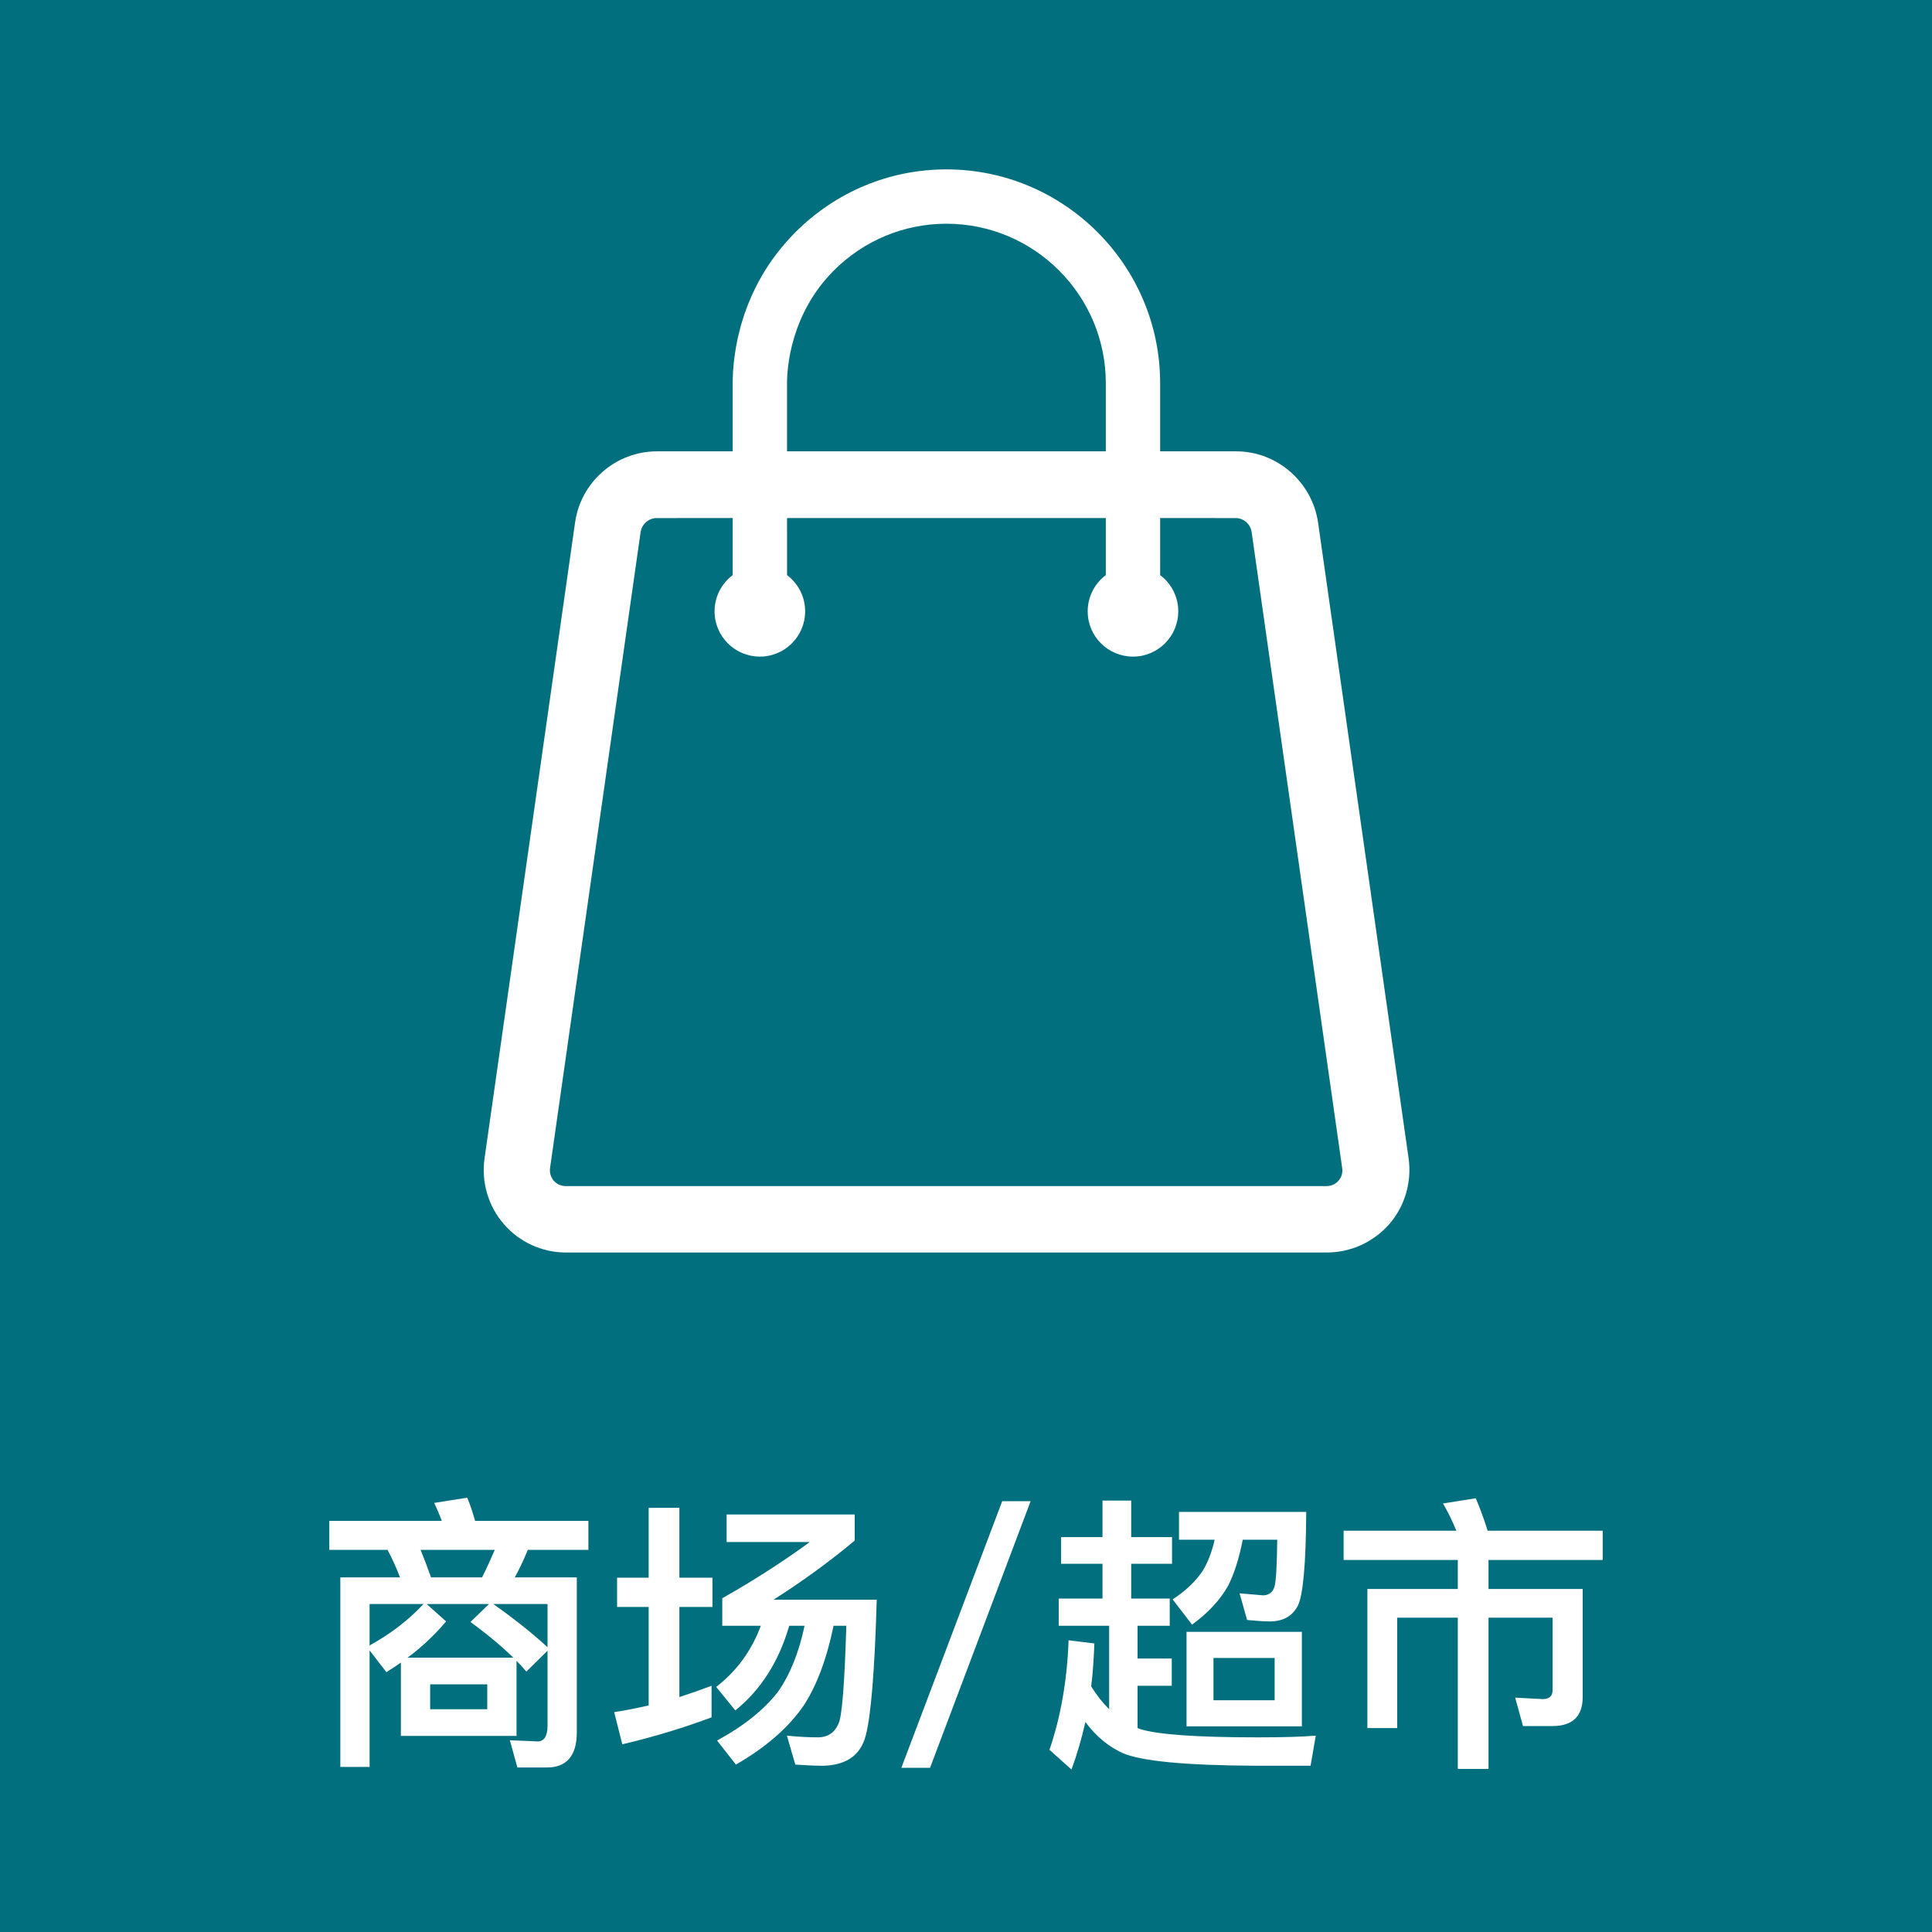<?xml version="1.0" encoding="UTF-8"?>
<svg width="80px" height="80px" viewBox="0 0 80 80" version="1.1" xmlns="http://www.w3.org/2000/svg" xmlns:xlink="http://www.w3.org/1999/xlink">
    <title>icon_tips08</title>
    <g id="首页-和-目的地" stroke="none" stroke-width="1" fill="none" fill-rule="evenodd">
        <g id="目的地疫情" transform="translate(-22, -1612)">
            <g id="icon_tips08" transform="translate(22, 1612)">
                <rect id="矩形" fill="#016F7E" x="0" y="0" width="80" height="80"></rect>
                <path d="M39.189,7.014 C44.064,7.014 48.039,10.989 48.039,15.864 L48.039,18.688 L51.189,18.689 C52.877,18.689 54.327,19.952 54.577,21.627 L58.327,47.964 C58.464,48.939 58.177,49.939 57.527,50.689 C56.864,51.439 55.927,51.864 54.939,51.864 L23.439,51.864 C22.452,51.864 21.514,51.439 20.864,50.689 C20.214,49.939 19.927,48.952 20.064,47.964 L23.814,21.627 C24.052,19.952 25.502,18.689 27.202,18.689 L30.339,18.688 L30.339,15.864 C30.339,14.764 30.602,11.952 32.939,9.614 C34.614,7.939 36.839,7.014 39.189,7.014 Z M51.164,21.452 L48.039,21.451 L48.04,23.815 C48.458,24.129 48.741,24.615 48.784,25.168 L48.789,25.314 C48.789,26.35 47.95,27.189 46.914,27.189 C45.879,27.189 45.039,26.35 45.039,25.314 C45.039,24.701 45.334,24.157 45.789,23.815 L45.789,21.451 L32.589,21.451 L32.59,23.815 C33.008,24.129 33.291,24.615 33.334,25.168 L33.339,25.314 C33.339,26.35 32.5,27.189 31.464,27.189 C30.429,27.189 29.589,26.35 29.589,25.314 C29.589,24.701 29.884,24.157 30.339,23.815 L30.339,21.451 L27.189,21.452 C26.864,21.452 26.577,21.702 26.527,22.027 L22.777,48.364 C22.739,48.627 22.864,48.814 22.927,48.889 C22.989,48.964 23.164,49.114 23.427,49.114 L54.927,49.114 C55.189,49.114 55.352,48.977 55.427,48.889 C55.502,48.802 55.614,48.627 55.577,48.364 L51.827,22.027 C51.777,21.702 51.502,21.452 51.164,21.452 Z M39.189,9.264 C37.439,9.264 35.777,9.952 34.527,11.202 C32.739,12.989 32.589,15.227 32.589,15.864 L32.589,18.688 L45.789,18.688 L45.789,15.864 C45.789,12.227 42.827,9.264 39.189,9.264 Z" id="形状结合" fill="#FFFFFF" fill-rule="nonzero"></path>
                <path d="M22.648,73.188 C23.464,73.188 23.884,72.696 23.884,71.736 L23.884,65.316 L21.316,65.316 C21.508,64.968 21.688,64.584 21.856,64.176 L24.364,64.176 L24.364,62.976 L19.672,62.976 C19.576,62.628 19.468,62.304 19.348,62.016 L17.98,62.232 C18.088,62.46 18.196,62.712 18.292,62.976 L13.636,62.976 L13.636,64.176 L16.048,64.176 C16.24,64.536 16.408,64.908 16.564,65.316 L14.092,65.316 L14.092,73.164 L15.304,73.164 L15.304,68.34 L16,69.24 C16.192,69.12 16.396,68.988 16.6,68.844 L16.6,71.88 L21.388,71.88 L21.388,68.772 C21.532,68.916 21.664,69.06 21.796,69.216 L22.672,68.352 L22.672,71.472 C22.672,71.892 22.528,72.108 22.264,72.108 L21.112,72.06 L21.424,73.188 L22.648,73.188 Z M19.96,65.316 L17.848,65.316 C17.704,64.908 17.56,64.536 17.416,64.176 L20.488,64.176 C20.32,64.56 20.152,64.944 19.96,65.316 Z M22.672,68.208 C22.048,67.632 21.292,67.032 20.428,66.42 L22.672,66.42 L22.672,68.208 Z M21.256,68.64 L16.876,68.64 C17.476,68.196 18.004,67.692 18.472,67.14 L17.668,66.42 L20.248,66.42 L19.48,67.164 C20.176,67.668 20.764,68.16 21.256,68.64 Z M15.304,68.136 L15.304,66.42 L17.536,66.42 C16.936,67.068 16.192,67.644 15.304,68.136 Z M20.176,70.776 L17.812,70.776 L17.812,69.744 L20.176,69.744 L20.176,70.776 Z M25.768,72.228 C27.088,71.916 28.312,71.544 29.464,71.112 L29.464,69.804 C29.02,69.972 28.576,70.128 28.132,70.272 L28.132,66.54 L29.5,66.54 L29.5,65.328 L28.132,65.328 L28.132,62.436 L26.86,62.436 L26.86,65.328 L25.552,65.328 L25.552,66.54 L26.86,66.54 L26.86,70.62 C26.38,70.728 25.912,70.824 25.432,70.896 L25.768,72.228 Z M34.084,73.116 C35.044,73.092 35.632,72.684 35.848,71.868 C36.064,71.052 36.22,69.168 36.304,66.24 L32.032,66.24 C33.256,65.46 34.372,64.644 35.392,63.792 L35.392,62.712 L30.088,62.712 L30.088,63.852 L33.532,63.852 C32.416,64.668 31.204,65.448 29.908,66.18 L29.908,67.32 L31.504,67.32 C31.12,68.352 30.508,69.192 29.656,69.852 L30.448,70.824 C31.504,69.972 32.248,68.808 32.68,67.32 L33.316,67.32 C33.076,68.448 32.704,69.36 32.212,70.056 C31.636,70.8 30.796,71.472 29.692,72.072 L30.472,73.068 C31.72,72.348 32.656,71.532 33.28,70.62 C33.808,69.816 34.228,68.712 34.516,67.32 L35.044,67.32 C34.972,69.732 34.864,71.088 34.72,71.376 C34.564,71.736 34.288,71.928 33.904,71.94 C33.472,71.94 33.028,71.916 32.584,71.868 L32.932,73.068 C33.304,73.092 33.688,73.116 34.084,73.116 Z M38.512,73.2 L42.676,62.16 L41.5,62.16 L37.324,73.2 L38.512,73.2 Z M44.368,73.272 C44.596,72.648 44.788,72 44.944,71.304 C45.388,71.904 45.904,72.324 46.48,72.588 C47.24,72.922 49.062,73.101 51.967,73.115 L54.268,73.116 L54.484,71.868 C53.956,71.916 53.14,71.94 52.06,71.94 C49.516,71.94 47.896,71.82 47.2,71.592 C47.164,71.58 47.128,71.568 47.104,71.556 L47.104,69.804 L48.52,69.804 L48.52,68.676 L47.104,68.676 L47.104,67.32 L48.436,67.32 L48.436,66.192 L46.84,66.192 L46.84,64.752 L48.532,64.752 L48.532,63.648 L46.84,63.648 L46.84,62.136 L45.652,62.136 L45.652,63.648 L43.936,63.648 L43.936,64.752 L45.652,64.752 L45.652,66.192 L43.84,66.192 L43.84,67.32 L45.928,67.32 L45.928,70.776 C45.664,70.512 45.412,70.2 45.184,69.828 C45.256,69.252 45.292,68.664 45.316,68.052 L44.248,67.92 C44.188,69.576 43.924,71.088 43.456,72.456 L44.368,73.272 Z M49.36,67.272 C50.02,66.792 50.524,66.252 50.86,65.652 C51.1,65.172 51.304,64.548 51.46,63.756 L52.888,63.756 C52.876,64.8 52.84,65.436 52.78,65.676 C52.72,65.916 52.564,66.048 52.312,66.06 C52.048,66.036 51.724,66.012 51.328,65.976 L51.64,67.08 C52.012,67.116 52.324,67.14 52.576,67.14 C53.128,67.14 53.512,66.924 53.74,66.492 C53.956,66.06 54.076,64.764 54.088,62.604 L48.82,62.604 L48.82,63.756 L50.296,63.756 C50.176,64.284 50.008,64.704 49.804,65.04 C49.516,65.472 49.108,65.868 48.556,66.228 L49.36,67.272 Z M53.908,71.484 L53.908,67.572 L49.132,67.572 L49.132,71.484 L53.908,71.484 Z M52.78,70.404 L50.248,70.404 L50.248,68.652 L52.78,68.652 L52.78,70.404 Z M61.636,73.248 L61.636,66.984 L64.288,66.984 L64.288,69.996 C64.288,70.236 64.144,70.356 63.88,70.356 L62.74,70.296 L63.064,71.472 L64.288,71.472 C65.116,71.472 65.536,71.064 65.536,70.272 L65.536,65.796 L61.636,65.796 L61.636,64.596 L66.364,64.596 L66.364,63.384 L61.6,63.384 C61.444,62.88 61.276,62.436 61.108,62.04 L59.752,62.256 C59.956,62.604 60.136,62.976 60.304,63.384 L55.636,63.384 L55.636,64.596 L60.364,64.596 L60.364,65.796 L56.62,65.796 L56.62,71.556 L57.856,71.556 L57.856,66.984 L60.364,66.984 L60.364,73.248 L61.636,73.248 Z" id="商场/超市" fill="#FFFFFF" fill-rule="nonzero"></path>
            </g>
        </g>
    </g>
</svg>